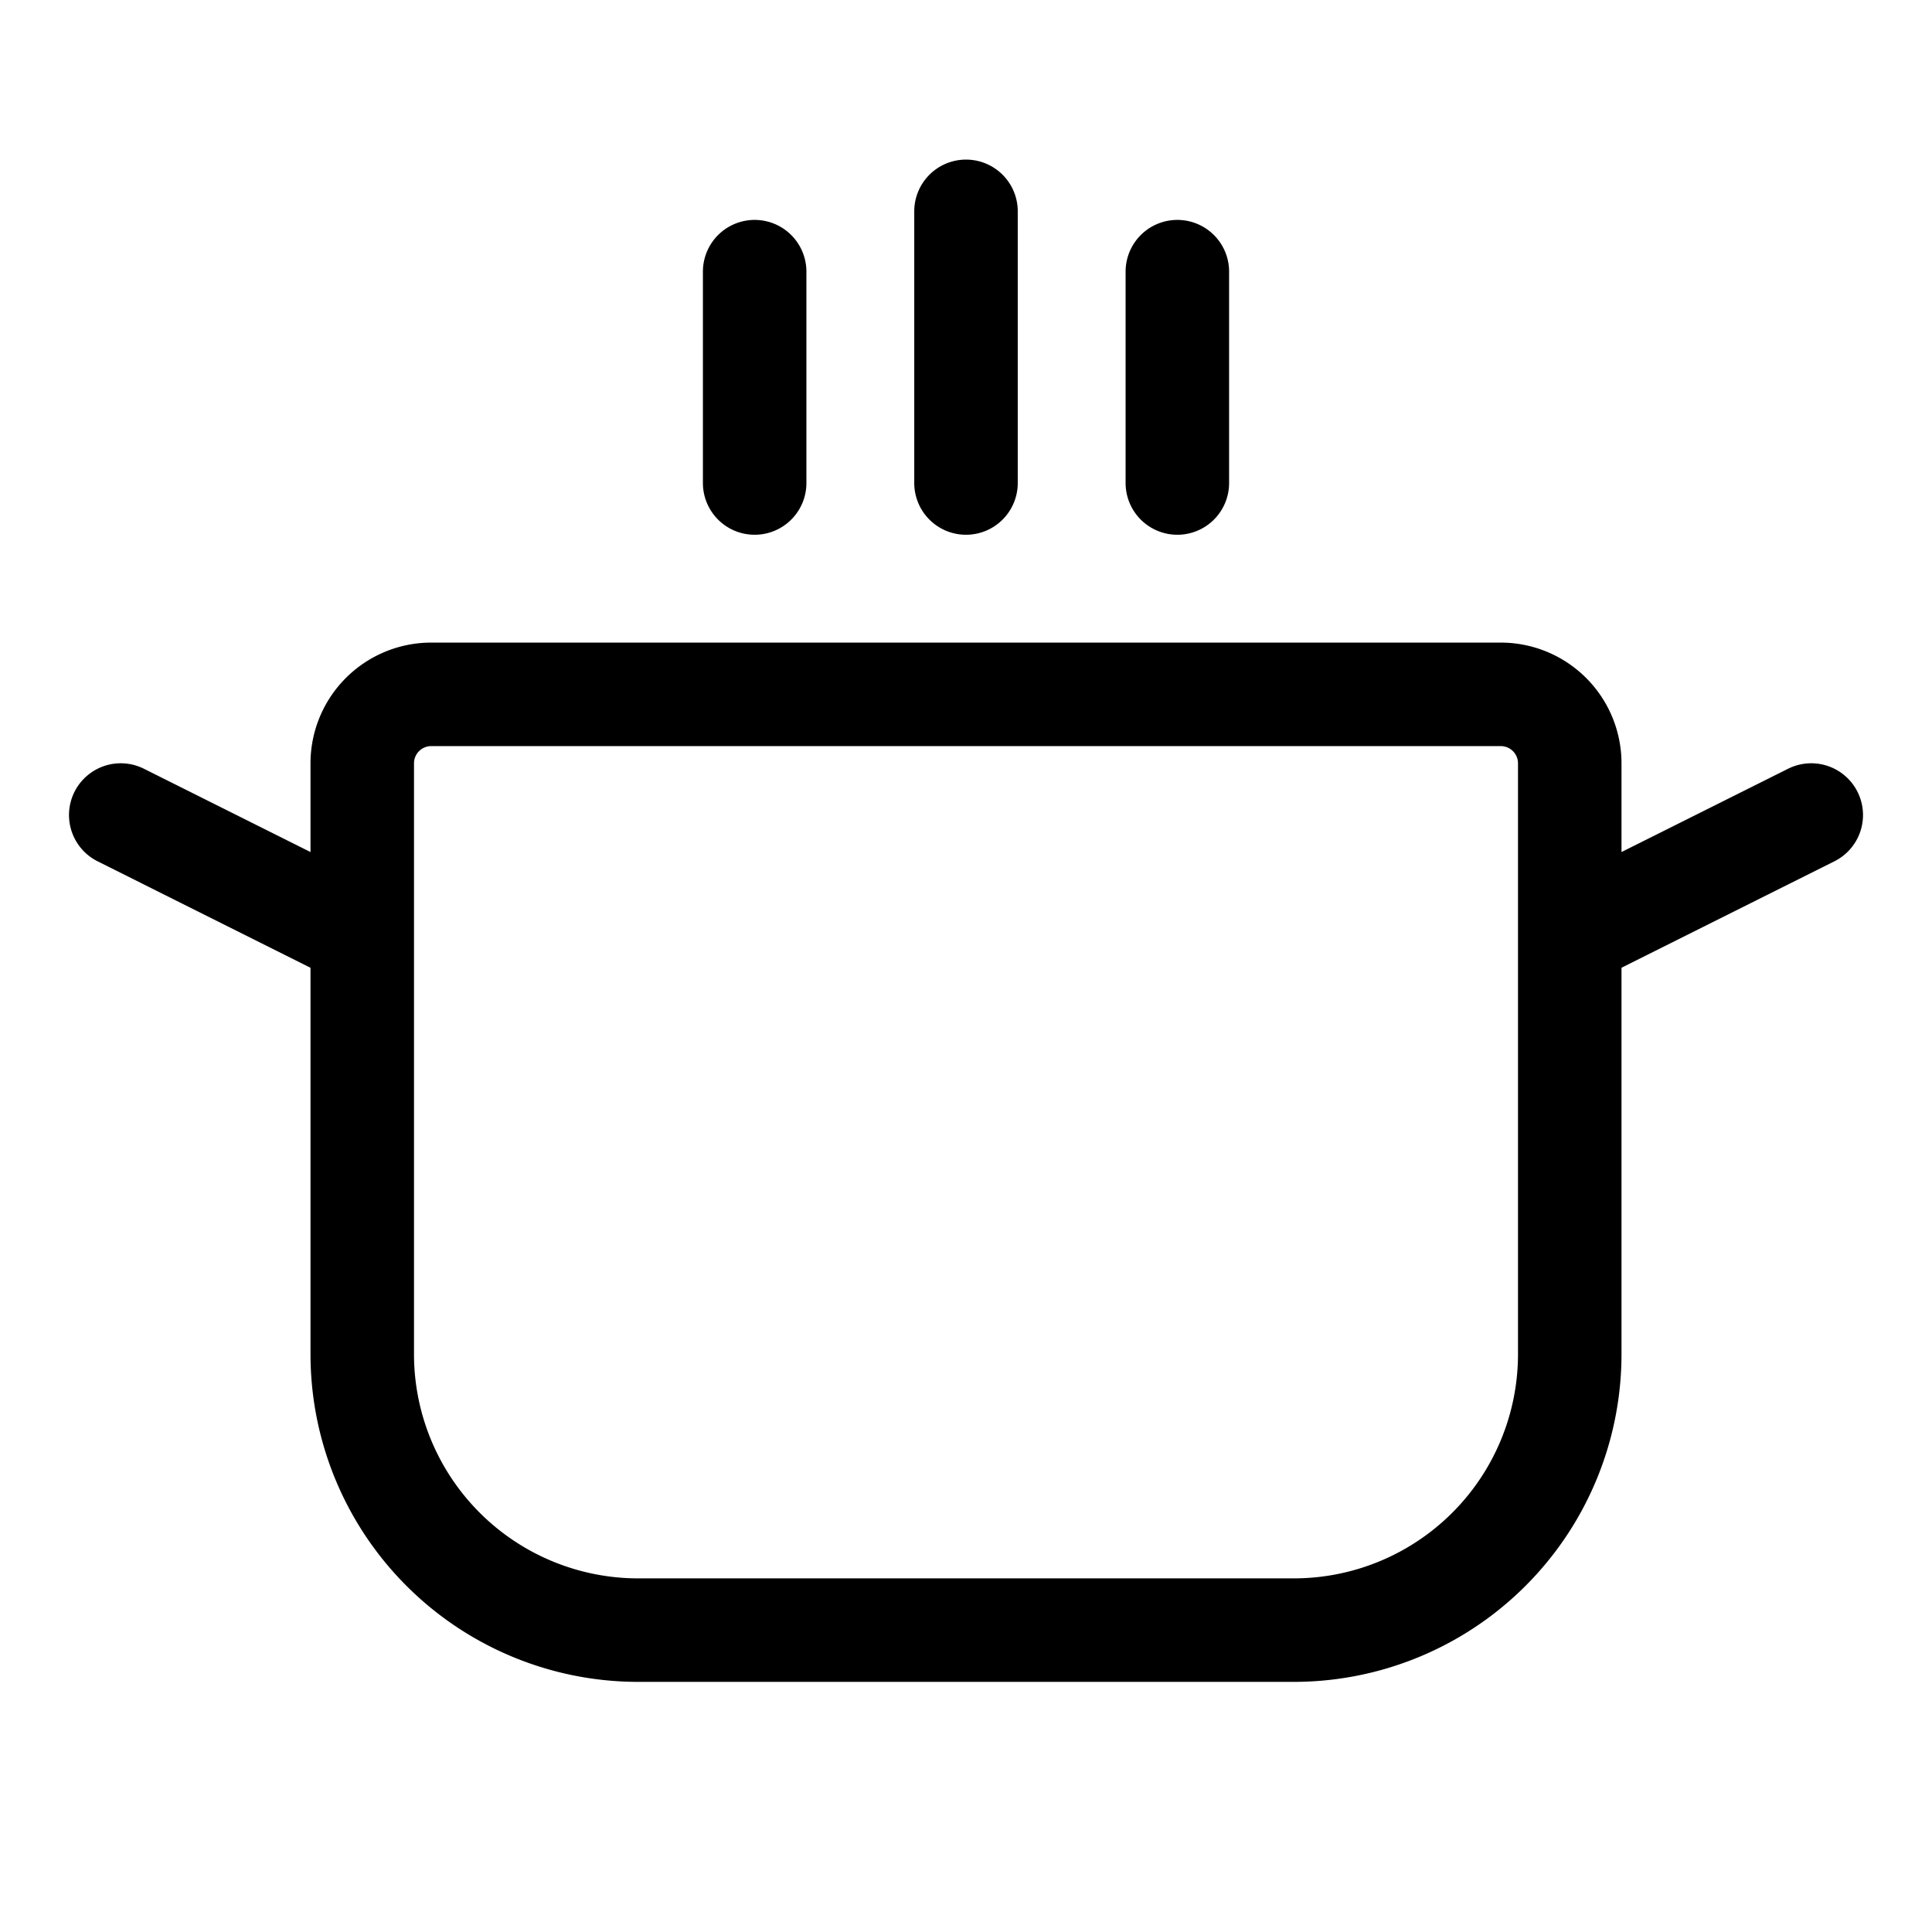 <svg width="28" height="28" viewBox="0 0 28 28" fill="none" xmlns="http://www.w3.org/2000/svg">
    <path d="M22.75 13.563v-2.5a1 1 0 0 0-1-1H6.25a1 1 0 0 0-1 1v2.5m17.5 0v6.062a4 4 0 0 1-4 4h-9.5a4 4 0 0 1-4-4v-6.063m17.5 0 3.5-1.75m-21 1.75-3.5-1.75M14 3.063V7m-3.063-3.063V7m6.126-3.063V7" stroke="currentColor" stroke-width="1.5" stroke-linecap="round"/>
</svg>
